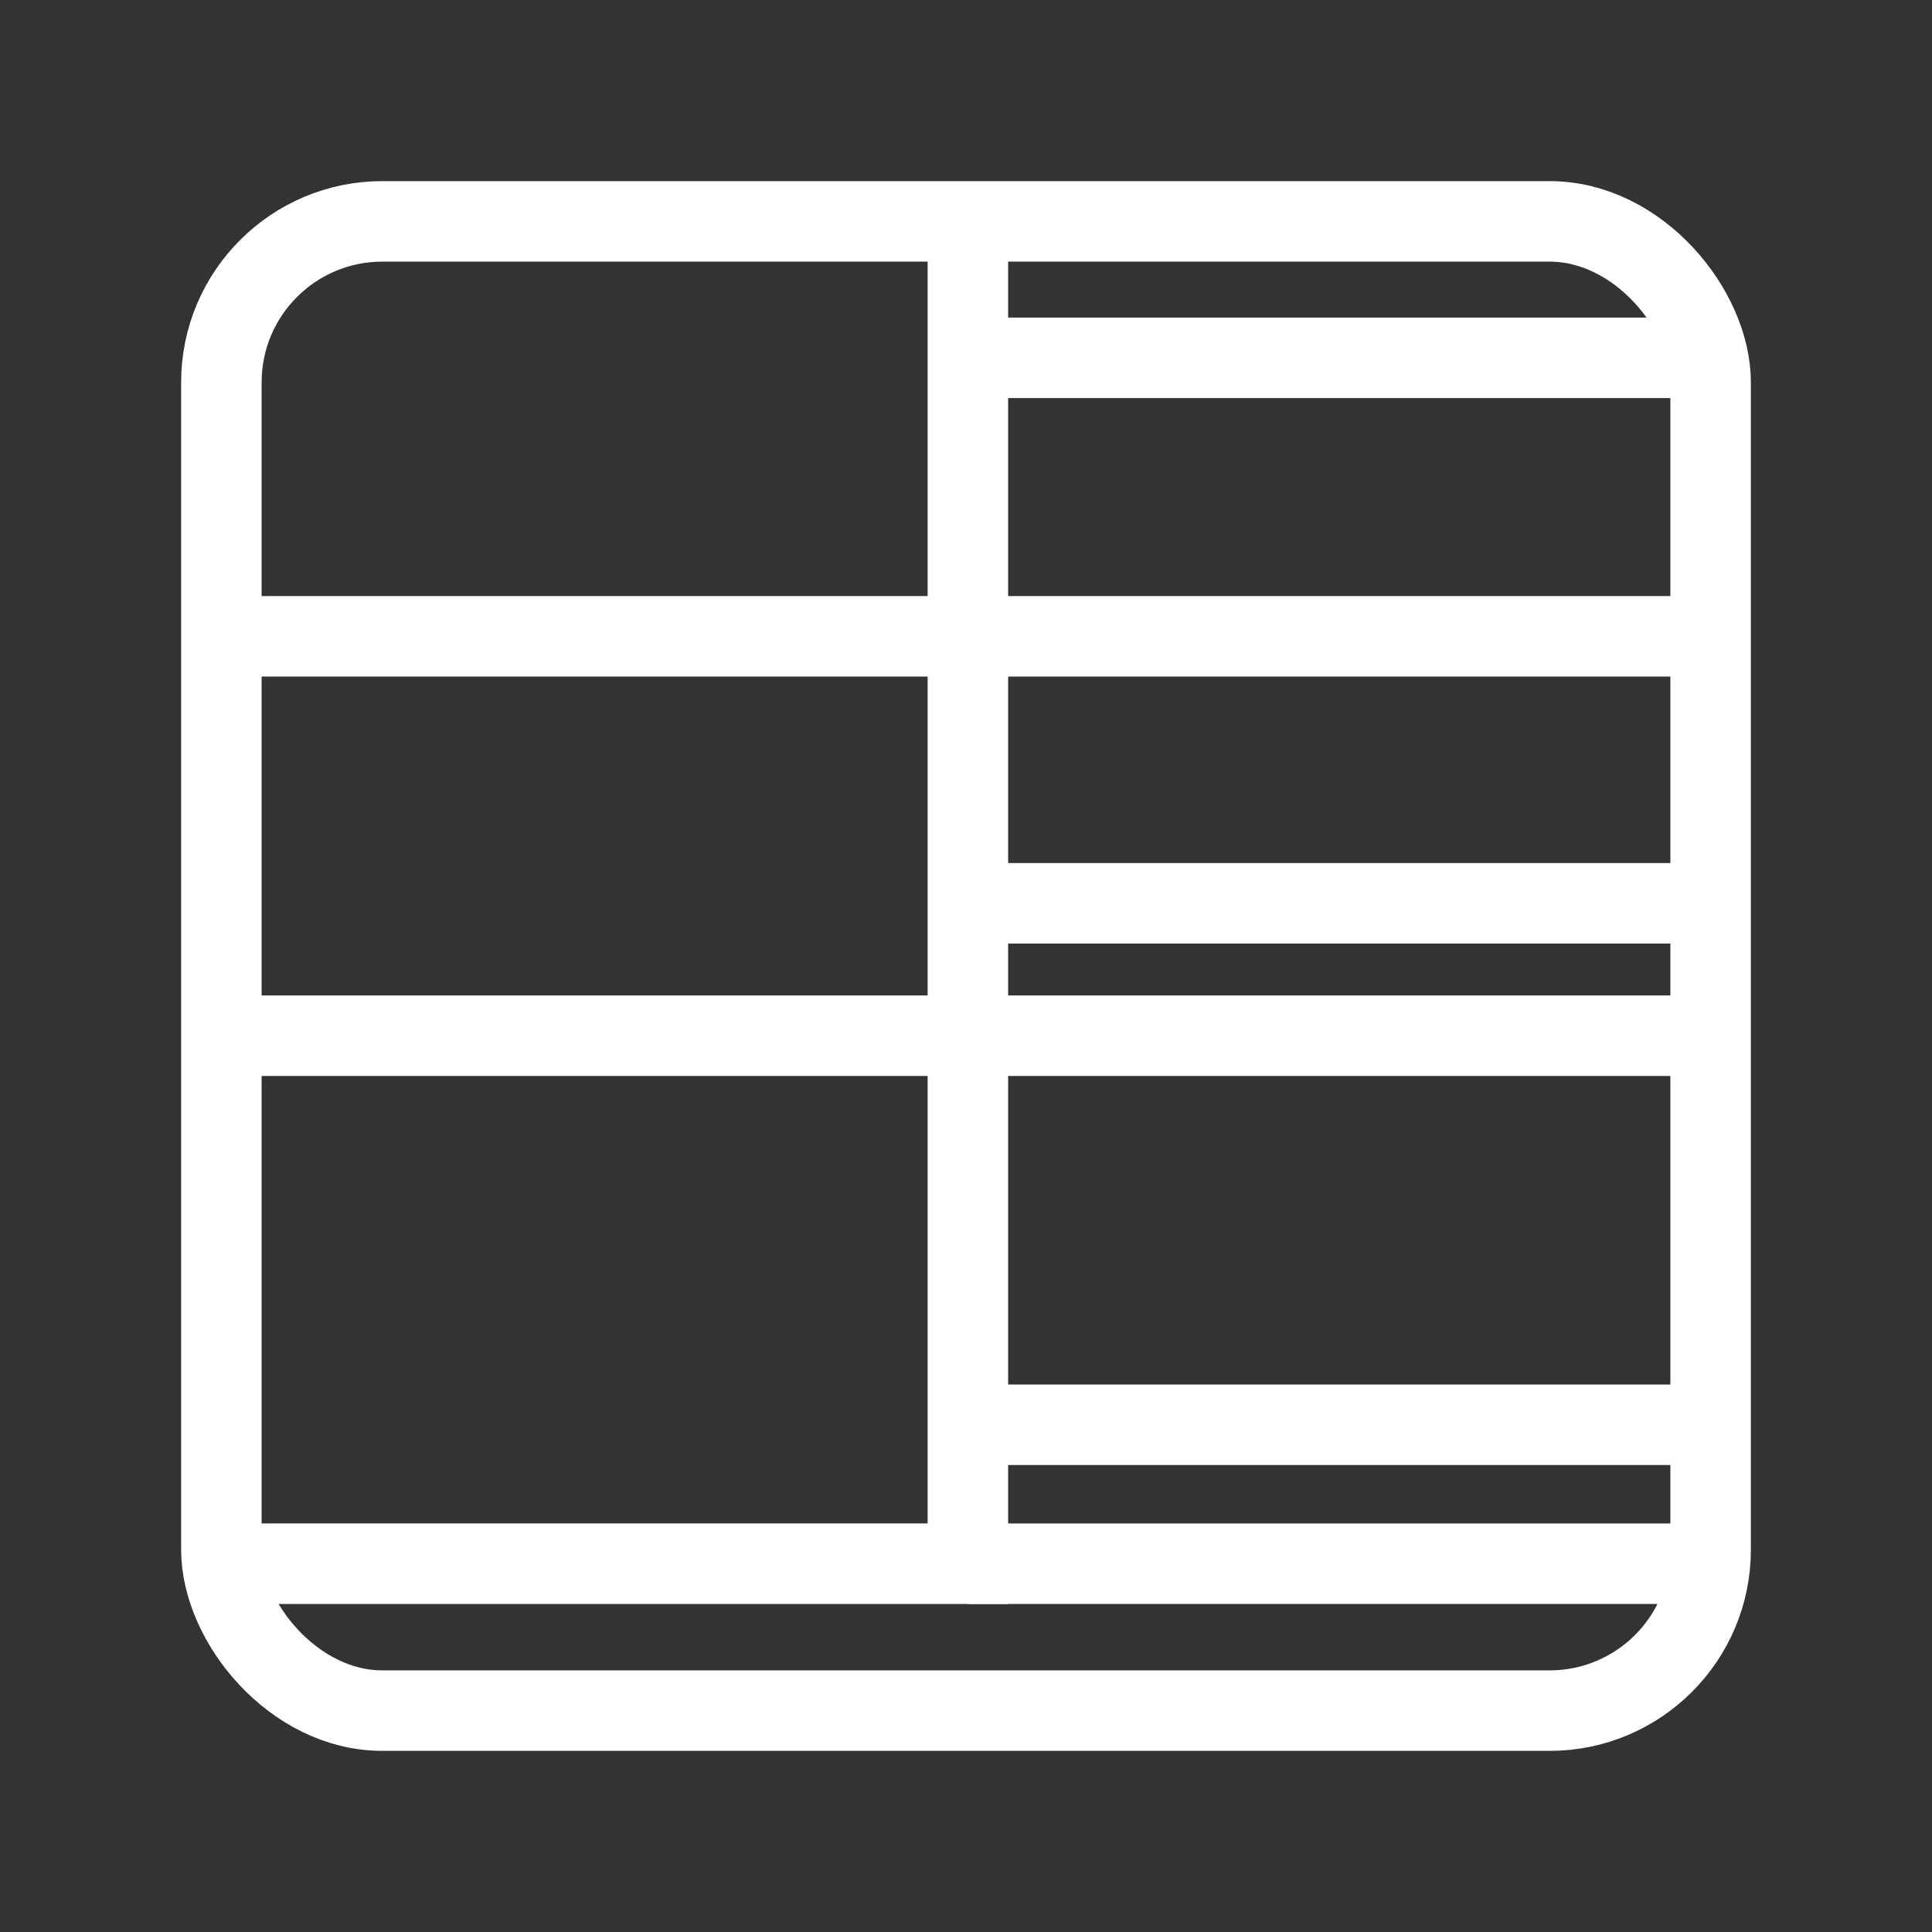 <?xml version="1.0" encoding="UTF-8"?><svg id="a" xmlns="http://www.w3.org/2000/svg" viewBox="0 0 48 48"><rect x="0" y="0" width="48" height="48" fill="#333333" stroke="none"/><defs><style>.b,.c{stroke-width:2px;fill:none;stroke:#fff;}.c{stroke-width:2px;stroke-linecap:round;stroke-linejoin:round;}</style></defs><rect class="c" x="5.5" y="5.5" width="37" height="37" rx="4" ry="4"/><path class="b" d="M5.5,15.809h18.547V5.5"/><path class="b" d="M5.5,38.85h18.547V15.809h18.453"/><path class="b" d="M24.047,22.442h18.453"/><path class="b" d="M24.047,8.89h18.453"/><path class="b" d="M5.5,25.732h37"/><path class="b" d="M24.047,38.85h18.453"/><path class="b" d="M24.047,35.398h18.453"/></svg>